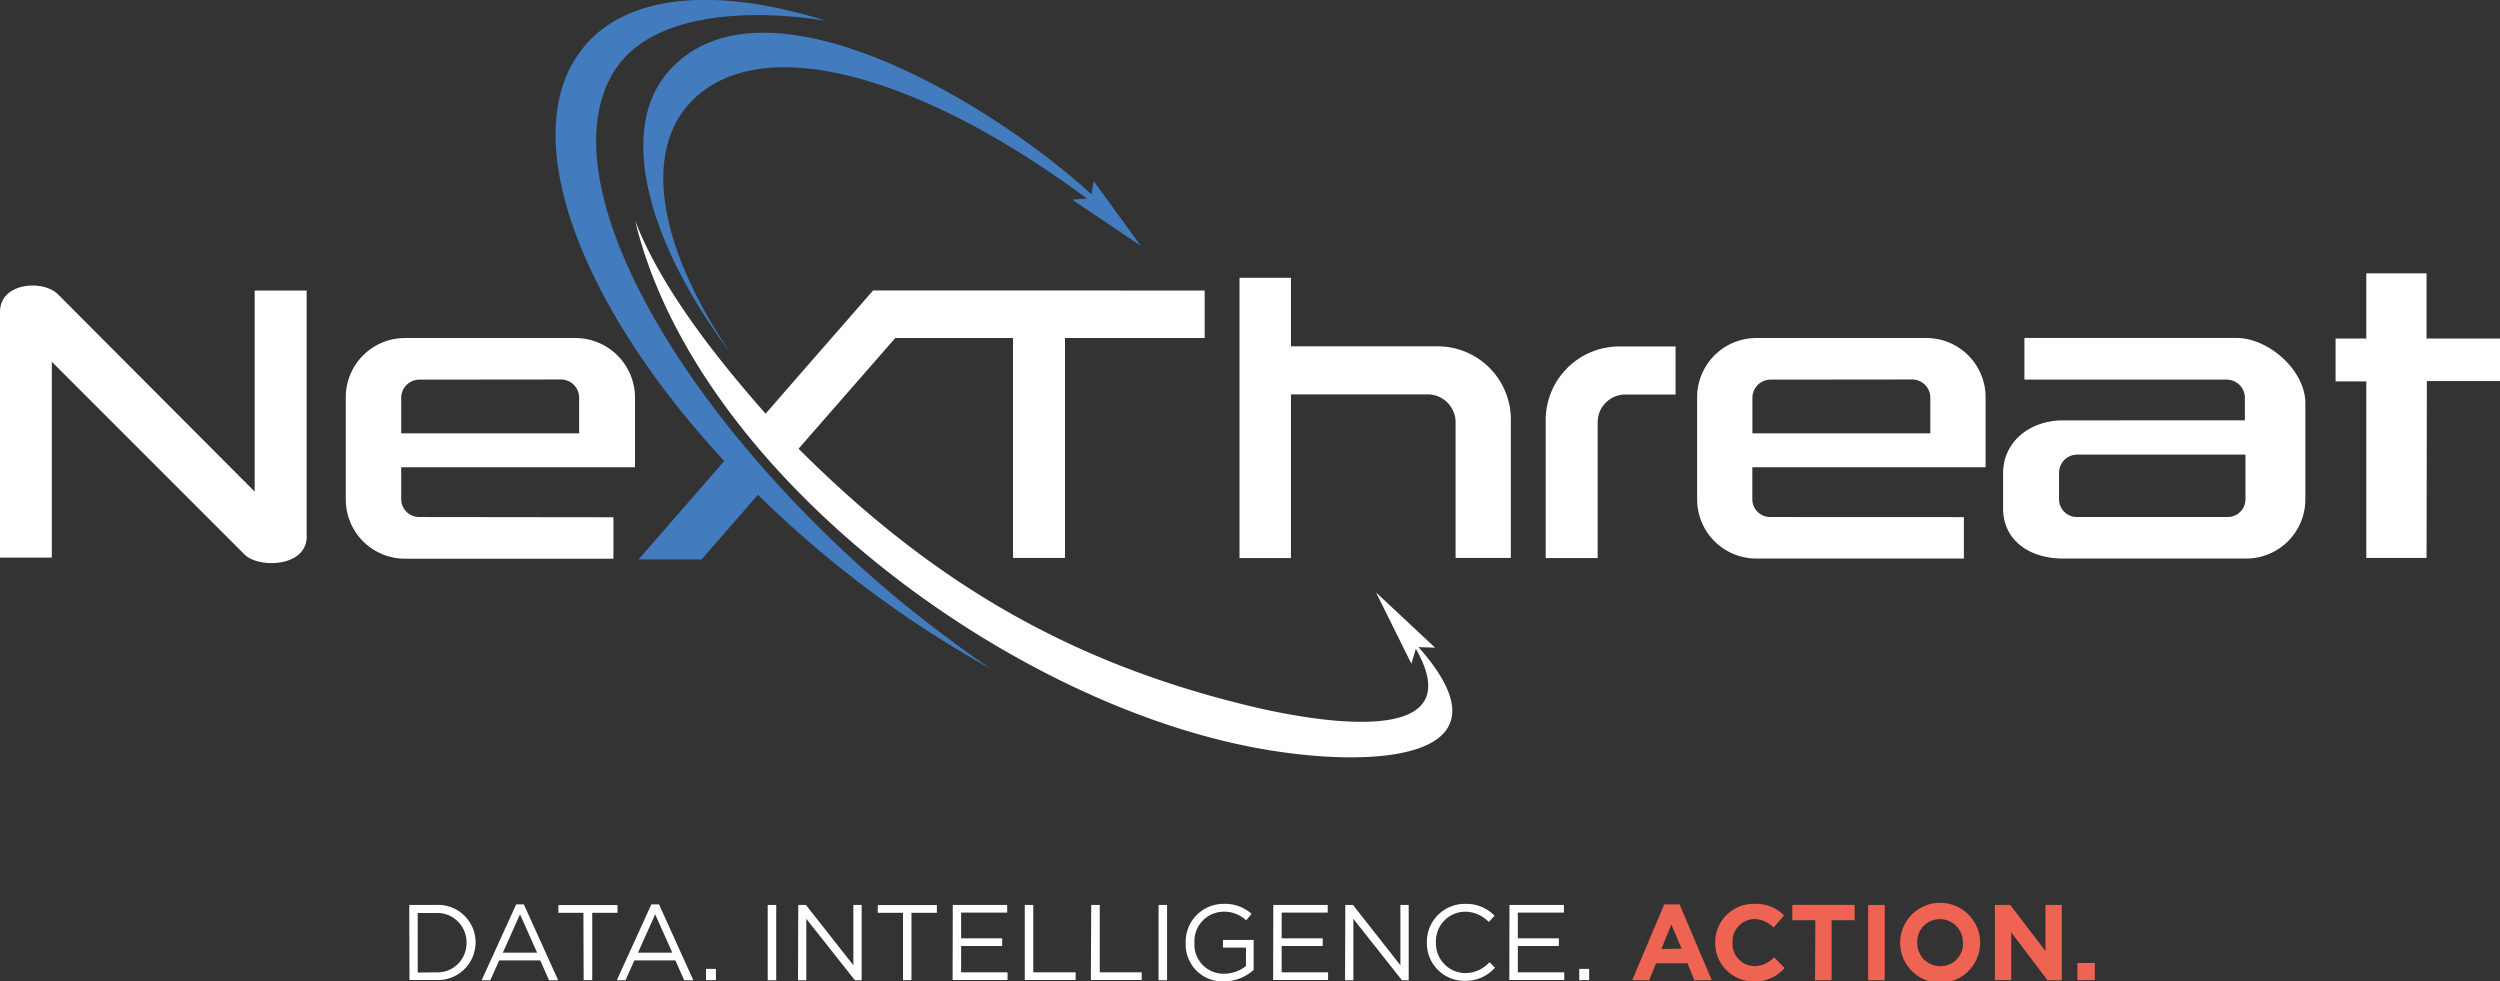 <svg id="Layer_1" data-name="Layer 1" xmlns="http://www.w3.org/2000/svg" viewBox="0 0 325.71 127.87"><rect x="0" y="0" width="325.71" height="127.87" fill="#333333" stroke="none"/><defs><style>.cls-1{fill:#fff;}.cls-2{fill:#427cbf;}.cls-3{fill:#ee6352;}</style></defs><title>NexThreat (WhiteBlue, tagline)</title><g id="_901050496" data-name=" 901050496"><path class="cls-1" d="M393.39,106.23h-7.85v-23h-4V77.65h4v-8.5h7.85v8.5H403v5.54h-9.57ZM346,88.31c-4.25,0-7.78,2.74-7.78,6.91v4.54c0,4.25,3.53,6.55,7.78,6.55h23.9a7.71,7.71,0,0,0,7.7-7.7V86.07c0-4.25-4.75-8.5-9-8.5H341V83h26.42a2.37,2.37,0,0,1,2.3,2.3v3Zm1.8,4.46h22V98.6a2.32,2.32,0,0,1-2.3,2.3H347.81a2.32,2.32,0,0,1-2.3-2.3V95.07A2.37,2.37,0,0,1,347.81,92.77Zm-14.69,8.14v5.4H306.06a7.71,7.71,0,0,1-7.7-7.7V85.28a7.71,7.71,0,0,1,7.7-7.7h22.17a7.71,7.71,0,0,1,7.71,7.7v9.14H305.55V98.6a2.32,2.32,0,0,0,2.3,2.3ZM307.86,83a2.37,2.37,0,0,0-2.3,2.3V90h23.18V85.28a2.38,2.38,0,0,0-2.37-2.3Zm-29.23,5.18a9.59,9.59,0,0,1,9.5-9.5h7.42v6.26H289a3.61,3.61,0,0,0-3.6,3.6v17.71h-6.77Zm-33.19,18.07h-6.7V69.73h6.7v8.93h19.15a9.54,9.54,0,0,1,9.5,9.5v18.07h-7.2V88.52a3.65,3.65,0,0,0-3.6-3.6H245.44ZM234.2,71.39v6.19H216v28.65h-6.77V77.58H193.89L181.29,92c17.57,17.57,35.71,28.15,59.83,33.77,11.38,2.59,27.36,4.1,20.59-7.7l-.58,1.94-4.61-9.29,7.7,7.2-2.16-.07c13.32,15-6.48,15.91-21.31,13.1C208.07,124.81,167.9,94.93,160,62.31c3.1,8,9.43,16.56,17,25.13,4.68-5.4,9.36-10.73,14-16.06Zm-117,32v-32h-6.77V97.59L84.81,71.89c-1.94-1.94-7.56-1.58-7.56,2.3v32H84V80.67l25.13,25.13C110.95,107.6,117.21,107.46,117.21,103.42ZM131.9,83a2.38,2.38,0,0,0-2.38,2.3V90H152.7V85.28a2.37,2.37,0,0,0-2.3-2.3Zm25.27,17.93v5.4H130a7.71,7.71,0,0,1-7.7-7.7V85.28a7.71,7.71,0,0,1,7.7-7.7H152.2a7.77,7.77,0,0,1,7.78,7.7v9.14H129.52V98.6a2.34,2.34,0,0,0,2.38,2.3Z" transform="translate(-77.25 -33.54)"/><path class="cls-2" d="M164.08,43.16c12-14.4,42,3.46,55.37,15.7l.29-1.73,6.12,8.42-8.93-6,1.94-.14c-22.25-16.49-43.34-22.17-52.05-12.1-5.9,6.91-3.24,19.22,5.62,32.25C161.63,65.12,157.82,50.8,164.08,43.16Zm-10.8-3.46c5.76-7.06,17.57-7.85,31.53-3.46-8.42-1.37-22.25-1.58-27.43,6.41-9.14,14.18,8.14,44.57,35.85,68.11,4.32,3.6,8.71,6.91,13,9.86A140.44,140.44,0,0,1,176,98l-7.34,8.42h-8.21l11.16-12.82C152.49,73,144.28,50.65,153.28,39.71Z" transform="translate(-77.25 -33.54)"/></g><path class="cls-1" d="M130.57,151.44H134a4.89,4.89,0,0,1,5.21,4.88v0a4.91,4.91,0,0,1-5.21,4.9h-3.4Zm3.4,8.78a3.8,3.8,0,0,0,4.06-3.85v0a3.82,3.82,0,0,0-4.06-3.88h-2.3v7.76Z" transform="translate(-77.25 -33.54)"/><path class="cls-1" d="M144.5,151.37h1l4.47,9.88h-1.19l-1.15-2.59h-5.34l-1.16,2.59H140Zm2.73,6.29-2.23-5-2.24,5Z" transform="translate(-77.25 -33.54)"/><path class="cls-1" d="M153.26,152.46H150v-1h7.7v1h-3.29v8.78h-1.12Z" transform="translate(-77.25 -33.54)"/><path class="cls-1" d="M162.11,151.37h1l4.47,9.88h-1.19l-1.15-2.59h-5.34l-1.16,2.59h-1.13Zm2.73,6.29-2.23-5-2.24,5Z" transform="translate(-77.25 -33.54)"/><path class="cls-1" d="M169.23,159.77h1.29v1.47h-1.29Z" transform="translate(-77.25 -33.54)"/><path class="cls-1" d="M177.27,151.44h1.11v9.81h-1.11Z" transform="translate(-77.25 -33.54)"/><path class="cls-1" d="M181.25,151.44h1l6.18,7.86v-7.86h1.08v9.81h-.88l-6.33-8v8h-1.08Z" transform="translate(-77.25 -33.54)"/><path class="cls-1" d="M194.9,152.46h-3.29v-1h7.7v1H196v8.78H194.9Z" transform="translate(-77.25 -33.54)"/><path class="cls-1" d="M201.38,151.44h7.09v1h-6v3.35h5.35v1h-5.35v3.43h6.05v1h-7.16Z" transform="translate(-77.25 -33.54)"/><path class="cls-1" d="M210.76,151.44h1.11v8.78h5.52v1h-6.63Z" transform="translate(-77.25 -33.54)"/><path class="cls-1" d="M219.42,151.44h1.11v8.78H226v1h-6.63Z" transform="translate(-77.25 -33.54)"/><path class="cls-1" d="M228.19,151.44h1.11v9.81h-1.11Z" transform="translate(-77.25 -33.54)"/><path class="cls-1" d="M231.73,156.37v0a4.92,4.92,0,0,1,4.92-5.07,5.17,5.17,0,0,1,3.66,1.3l-.71.84a4.17,4.17,0,0,0-3-1.12,3.83,3.83,0,0,0-3.73,4v0a3.79,3.79,0,0,0,3.88,4.08,4.62,4.62,0,0,0,2.83-1V157h-3v-1h4v3.91a5.94,5.94,0,0,1-3.94,1.5A4.81,4.81,0,0,1,231.73,156.37Z" transform="translate(-77.25 -33.54)"/><path class="cls-1" d="M243.14,151.44h7.09v1h-6v3.35h5.35v1h-5.35v3.43h6.05v1h-7.16Z" transform="translate(-77.25 -33.54)"/><path class="cls-1" d="M252.52,151.44h1l6.18,7.86v-7.86h1.08v9.81h-.88l-6.33-8v8h-1.08Z" transform="translate(-77.25 -33.54)"/><path class="cls-1" d="M263.15,156.37v0a4.94,4.94,0,0,1,5-5.07,5.11,5.11,0,0,1,3.82,1.55l-.76.81a4.26,4.26,0,0,0-3.08-1.34,3.84,3.84,0,0,0-3.8,4v0a3.87,3.87,0,0,0,3.8,4,4.26,4.26,0,0,0,3.17-1.42l.73.71a5.11,5.11,0,0,1-3.92,1.72A4.89,4.89,0,0,1,263.15,156.37Z" transform="translate(-77.25 -33.54)"/><path class="cls-1" d="M273.91,151.44H281v1h-6v3.35h5.35v1H275v3.43h6.05v1h-7.16Z" transform="translate(-77.25 -33.54)"/><path class="cls-1" d="M283,159.77h1.29v1.47H283Z" transform="translate(-77.25 -33.54)"/><path class="cls-3" d="M294.07,151.37h2l4.2,9.88H298l-.9-2.2H293l-.9,2.2h-2.2Zm2.27,5.77L295,154l-1.3,3.18Z" transform="translate(-77.25 -33.54)"/><path class="cls-3" d="M300.71,156.37v0a5,5,0,0,1,5.11-5.07,5.06,5.06,0,0,1,3.87,1.51l-1.37,1.58a3.62,3.62,0,0,0-2.51-1.11,2.91,2.91,0,0,0-2.84,3.05v0a2.91,2.91,0,0,0,2.84,3.08,3.54,3.54,0,0,0,2.58-1.15l1.37,1.39a5,5,0,0,1-4,1.75A5,5,0,0,1,300.71,156.37Z" transform="translate(-77.25 -33.54)"/><path class="cls-3" d="M313.76,153.43h-3v-2h8.12v2h-3v7.82h-2.16Z" transform="translate(-77.25 -33.54)"/><path class="cls-3" d="M320.64,151.44h2.16v9.81h-2.16Z" transform="translate(-77.25 -33.54)"/><path class="cls-3" d="M324.81,156.37v0a5.21,5.21,0,0,1,10.42,0v0a5.21,5.21,0,0,1-10.42,0Zm8.17,0v0a3,3,0,0,0-3-3.08,2.93,2.93,0,0,0-2.94,3.05v0a3,3,0,0,0,3,3.08A2.93,2.93,0,0,0,333,156.37Z" transform="translate(-77.25 -33.54)"/><path class="cls-3" d="M337.15,151.44h2l4.59,6v-6h2.13v9.81H344L339.28,155v6.23h-2.13Z" transform="translate(-77.25 -33.54)"/><path class="cls-3" d="M347.9,159h2.27v2.24H347.9Z" transform="translate(-77.25 -33.54)"/></svg>